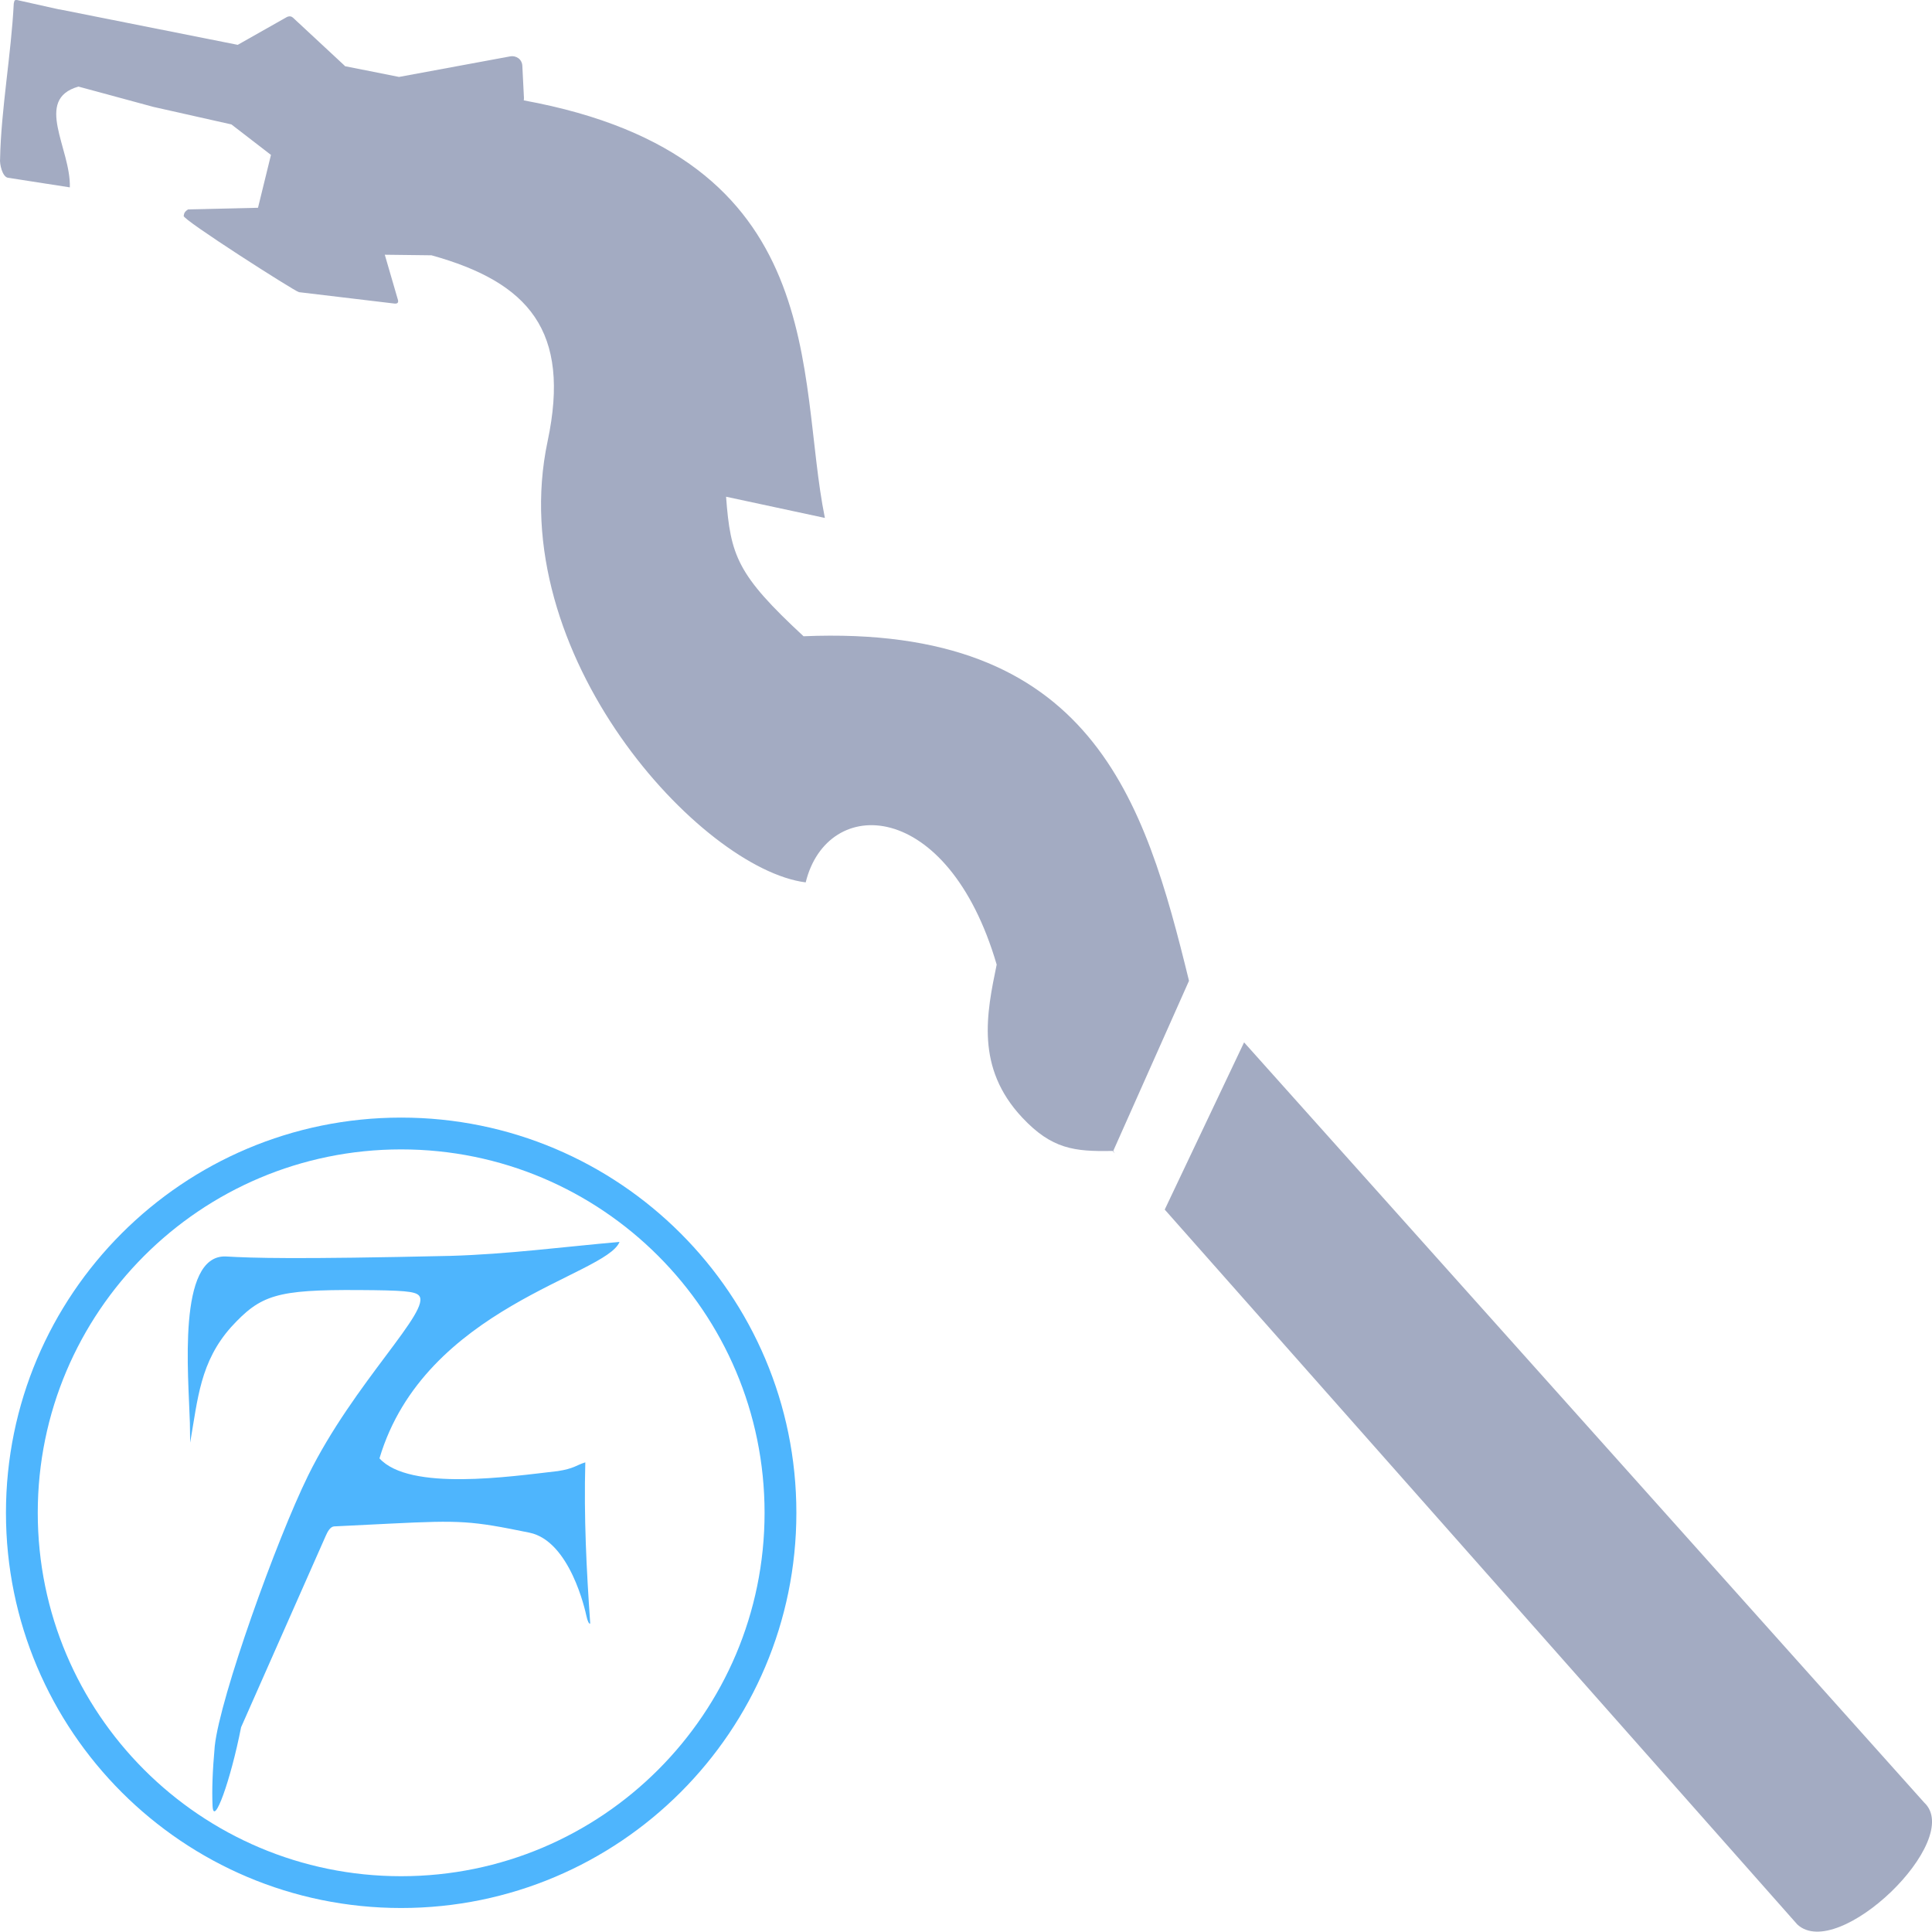 <?xml version="1.0" encoding="UTF-8" standalone="no"?>
<svg
   viewBox="0 0 512 512"
   version="1.1"
   id="svg1"
   sodipodi:docname="KWD_KIT_StaffDamageType_ColdFireRune_D.svg"
   width="512"
   height="512"
   xml:space="preserve"
   inkscape:version="1.3.2 (091e20e, 2023-11-25, custom)"
   xmlns:inkscape="http://www.inkscape.org/namespaces/inkscape"
   xmlns:sodipodi="http://sodipodi.sourceforge.net/DTD/sodipodi-0.dtd"
   xmlns="http://www.w3.org/2000/svg"
   xmlns:svg="http://www.w3.org/2000/svg"
   xmlns:bx="https://boxy-svg.com"><sodipodi:namedview
     id="namedview1"
     pagecolor="#ffffff"
     bordercolor="#000000"
     borderopacity="0.25"
     inkscape:showpageshadow="2"
     inkscape:pageopacity="0.0"
     inkscape:pagecheckerboard="0"
     inkscape:deskcolor="#d1d1d1"
     showgrid="true"
     inkscape:zoom="0.70710678"
     inkscape:cx="241.83052"
     inkscape:cy="202.93965"
     inkscape:window-width="1920"
     inkscape:window-height="1009"
     inkscape:window-x="1042"
     inkscape:window-y="235"
     inkscape:window-maximized="1"
     inkscape:current-layer="svg1"><inkscape:grid
       id="grid1"
       units="px"
       originx="0"
       originy="0"
       spacingx="1"
       spacingy="1"
       empcolor="#0099e5"
       empopacity="0.302"
       color="#0099e5"
       opacity="0.149"
       empspacing="5"
       dotted="false"
       gridanglex="30"
       gridanglez="30"
       visible="true" /></sodipodi:namedview><defs
     id="defs1"><inkscape:path-effect
       effect="fillet_chamfer"
       id="path-effect1"
       is_visible="true"
       lpeversion="1"
       nodesatellites_param="F,0,0,1,0,0,0,1 @ F,0,0,1,0,0,0,1 @ F,0,0,1,0,5,0,1 @ F,0,0,1,0,5,0,1"
       radius="0"
       unit="px"
       method="auto"
       mode="F"
       chamfer_steps="1"
       flexible="false"
       use_knot_distance="true"
       apply_no_radius="true"
       apply_with_radius="true"
       only_selected="false"
       hide_knots="false" /><bx:grid
       x="0"
       y="0"
       width="512"
       height="512" /><bx:grid
       x="0"
       y="0"
       width="512"
       height="512" /><bx:grid
       x="0"
       y="0"
       width="100"
       height="100" /><bx:grid
       x="0"
       y="0"
       width="512"
       height="512" /><bx:grid
       x="0"
       y="0"
       width="512"
       height="512" /><bx:grid
       x="0"
       y="0"
       width="512"
       height="512" /><bx:grid
       x="0"
       y="0"
       width="512"
       height="512" /><bx:grid
       x="0"
       y="0"
       width="512"
       height="512" /><bx:grid
       x="0"
       y="0"
       width="512"
       height="512" /><bx:grid
       x="0"
       y="0"
       width="512"
       height="512" /><bx:grid
       x="0"
       y="0"
       width="100"
       height="100" /><bx:grid
       x="0"
       y="0"
       width="512"
       height="512" /><bx:grid
       x="0"
       y="0"
       width="512"
       height="512" /><bx:grid
       x="0"
       y="0"
       width="512"
       height="512" /><bx:grid
       x="0"
       y="0"
       width="512"
       height="512" /><bx:grid
       x="0"
       y="0"
       width="512"
       height="512" /><bx:grid
       x="0"
       y="0"
       width="512"
       height="512" /><bx:grid
       x="0"
       y="0"
       width="512"
       height="512" /><bx:grid
       x="0"
       y="0"
       width="512"
       height="512" /><bx:grid
       x="0"
       y="0"
       width="512"
       height="512" /><bx:grid
       x="0"
       y="0"
       width="512"
       height="512" /><bx:grid
       x="0"
       y="0"
       width="512"
       height="512" /><bx:grid
       x="0"
       y="0"
       width="512"
       height="512" /><bx:grid
       x="0"
       y="0"
       width="512"
       height="512" /><bx:grid
       x="0"
       y="0"
       width="512"
       height="512" /><bx:grid
       x="0"
       y="0"
       width="512"
       height="512" /><bx:grid
       x="0"
       y="0"
       width="100"
       height="100" /><bx:grid
       x="0"
       y="0"
       width="100"
       height="100" /><bx:grid
       x="0"
       y="0"
       width="100"
       height="100" /><bx:grid
       x="0"
       y="0"
       width="100"
       height="100" /><bx:grid
       x="0"
       y="0"
       width="100"
       height="100" /><bx:grid
       x="0"
       y="0"
       width="512"
       height="512" /><bx:grid
       x="0"
       y="0"
       width="512"
       height="512" /><bx:grid
       x="0"
       y="0"
       width="512"
       height="512" /><bx:grid
       x="0"
       y="0"
       width="512"
       height="512" /><bx:grid
       x="0"
       y="0"
       width="512"
       height="512" /><bx:grid
       x="0"
       y="0"
       width="512"
       height="512" /><bx:grid
       x="0"
       y="0"
       width="512"
       height="512" /><bx:grid
       x="0"
       y="0"
       width="512"
       height="512" /><bx:grid
       x="0"
       y="0"
       width="512"
       height="512" /><bx:grid
       x="0"
       y="0"
       width="512"
       height="512" /><bx:grid
       x="0"
       y="0"
       width="512"
       height="512" /><bx:grid
       x="0"
       y="0"
       width="512"
       height="512" /><bx:grid
       x="0"
       y="0"
       width="512"
       height="512" /><bx:grid
       x="0"
       y="0"
       width="512"
       height="512" /><bx:grid
       x="0"
       y="0"
       width="512"
       height="512" /><bx:grid
       x="0"
       y="0"
       width="512"
       height="512" /><bx:grid
       x="0"
       y="0"
       width="512"
       height="512" /><bx:grid
       x="0"
       y="0"
       width="512"
       height="512" /><bx:grid
       x="0"
       y="0"
       width="512"
       height="512" /><bx:grid
       x="0"
       y="0"
       width="512"
       height="512" /><bx:grid
       x="0"
       y="0"
       width="512"
       height="512" /><bx:grid
       x="0"
       y="0"
       width="512"
       height="512" /><bx:grid
       x="0"
       y="0"
       width="512"
       height="512" /><bx:grid
       x="0"
       y="0"
       width="512"
       height="512" /><bx:grid
       x="0"
       y="0"
       width="512"
       height="512" /><bx:grid
       x="0"
       y="0"
       width="512"
       height="512" /><bx:grid
       x="0"
       y="0"
       width="512"
       height="512" /><bx:grid
       x="0"
       y="0"
       width="512"
       height="512" /><bx:grid
       x="0"
       y="0"
       width="512"
       height="512" /><bx:grid
       x="0"
       y="0"
       width="512"
       height="512" /><bx:grid
       x="0"
       y="0"
       width="512"
       height="512" /><bx:grid
       x="0"
       y="0"
       width="512"
       height="512" /><bx:grid
       x="0"
       y="0"
       width="512"
       height="512" /><bx:grid
       x="0"
       y="0"
       width="512"
       height="512" /><bx:grid
       x="0"
       y="0"
       width="512"
       height="512" /><bx:grid
       x="0"
       y="0"
       width="512"
       height="512" /><bx:grid
       x="0"
       y="0"
       width="512"
       height="512" /><bx:grid
       x="0"
       y="0"
       width="512"
       height="512" /><bx:grid
       x="0"
       y="0"
       width="512"
       height="512" /><bx:grid
       x="0"
       y="0"
       width="512"
       height="512" /><bx:grid
       x="0"
       y="0"
       width="512"
       height="512" /><bx:grid
       x="0"
       y="0"
       width="512"
       height="512" /><bx:grid
       x="0"
       y="0"
       width="512"
       height="512" /><bx:grid
       x="0"
       y="0"
       width="512"
       height="512" /><bx:grid
       x="0"
       y="0"
       width="512"
       height="512" /><bx:grid
       x="0"
       y="0"
       width="512"
       height="512" /><bx:grid
       x="0"
       y="0"
       width="512"
       height="512" /><bx:grid
       x="0"
       y="0"
       width="512"
       height="512" /><bx:grid
       x="0"
       y="0"
       width="512"
       height="512" /><bx:grid
       x="0"
       y="0"
       width="512"
       height="512" /><bx:grid
       x="0"
       y="0"
       width="512"
       height="512" /><bx:grid
       x="0"
       y="0"
       width="512"
       height="512" /><bx:grid
       x="0"
       y="0"
       width="512"
       height="512" /></defs><path
     d="m 4.487,0 c -0.324,0.01 -0.48,0.006 -0.586,0.123 l -0.002,0.002 v 0.012 c -0.106,0.115 -0.153,0.338 -0.252,0.795 -0.695,13.565 -3.363,28.088 -3.625,41.15 -0.165,1.428 0.612,4.732 2.031,5.014 L 18.506,49.654 C 18.824,39.412 8.846,26.324 20.797,22.947 l 19.869,5.385 20.666,4.643 10.477,8.078 -3.436,14.01 -18.541,0.432 c -0.997,0.68 -1.03,1.048 -1.15,1.711 -0.582,0.837 29.608,20.111 30.545,20.221 l 25.266,3.014 c 0.936,0.11 1.233,-0.311 0.881,-1.258 l -3.398,-11.678 12.371,0.152 c 25.768,7.15 36.974,20.053 30.779,49.27 -11.969,56.449 40.657,113.413 68.395,116.914 5.691,-23.249 37.625,-22.531 50.611,21.787 -2.663,12.926 -5.659,27.301 6.791,40.561 7.807,8.314 13.757,9.033 23.93,8.818 l 0.58,0.652 -0.41,-0.648 20.076,-45.086 C 303.355,212.009 289.447,165.374 212.948,168.615 195.351,152.309 193.593,147.324 192.418,131.637 l 26.186,5.621 c -7.644,-37.479 2.194,-95.677 -79.807,-110.658 0.043,-0.238 0.068,-0.48 0.053,-0.725 l -0.426,-8.449 c -0.087,-1.684 -1.563,-2.792 -3.289,-2.473 l -29.393,5.436 -14.32,-2.852 c -0.038,-0.062 -0.086,-0.126 -0.17,-0.205 L 77.666,4.705 c -0.379,-0.351 -0.809,-0.453 -1.285,-0.324 -0.159,0.043 -0.318,0.108 -0.488,0.205 L 63.002,11.883 15.76,2.484 c -0.056,-0.009 -0.108,0.004 -0.164,-0.002 z m 325.207,276.238 -21.029,44.312 167.626,189.437 c 10.79,10.082 44.317,-22.342 33.645,-32.285 z"
     fill="#a2a3c1"
     stroke-width="0.77"
     id="path3-6"
     sodipodi:nodetypes="ccccccccccccccccccccsccscccccccccccccccccccccccccc"
     style="fill:#a3abc2" /><path
     id="path1"
     style="display:inline;fill:#4eb5fd;fill-rule:evenodd;stroke-width:1.841;paint-order:stroke fill markers"
     d="m 106.313,296.174 c -57.843,-2e-4 -104.734,46.891 -104.734,104.734 2.66e-4,57.843 46.891,104.733 104.734,104.733 57.843,2e-4 104.734,-46.89 104.734,-104.733 2.1e-4,-57.843 -46.891,-104.734 -104.734,-104.734 z m 0,8.427 c 53.189,2.3e-4 96.306,43.118 96.307,96.307 -2.4e-4,53.189 -43.118,96.306 -96.307,96.307 -53.189,-2.3e-4 -96.306,-43.118 -96.307,-96.307 2.27e-4,-53.189 43.118,-96.306 96.307,-96.307 z m 57.872,24.515 c -14.902,1.319 -29.787,3.269 -44.773,3.702 -41.411,0.934 -52.423,0.575 -59.663,0.151 -12.833,-0.306 -9.788,31.44 -9.429,44.088 l 0.074,5.254 c 2.044,-11.673 2.639,-21.403 10.877,-30.649 7.812,-8.499 11.972,-9.913 33.864,-9.787 11.692,0.067 14.765,0.338 15.837,1.396 3.739,3.691 -17.16,23.067 -29.309,47.745 -8.394,17.052 -23.372,58.837 -24.752,71.726 -0.591,6.646 -0.773,11.586 -0.579,15.824 0.265,5.78 4.763,-6.61 7.561,-20.83 l 22.429,-50.715 c 0.505,-1.151 1.184,-2.4 2.2,-2.511 l 14.958,-0.74 c 18.722,-0.925 21.46,-0.747 36.817,2.4 10.797,2.213 14.843,20.801 15.106,22.066 0.285,1.37 0.741,2.271 1.012,2.003 -0.994,-14.33 -1.697,-28.048 -1.301,-42.701 -2.474,0.767 -2.866,1.63 -7.411,2.339 l -0.002,-0.01 c -12.391,1.416 -39.169,5.381 -47.136,-3.388 11.97,-40.162 60.055,-48.405 63.618,-57.362 z"
     sodipodi:nodetypes="ccccccccccccccccccscsccccssccccccc" /></svg>
